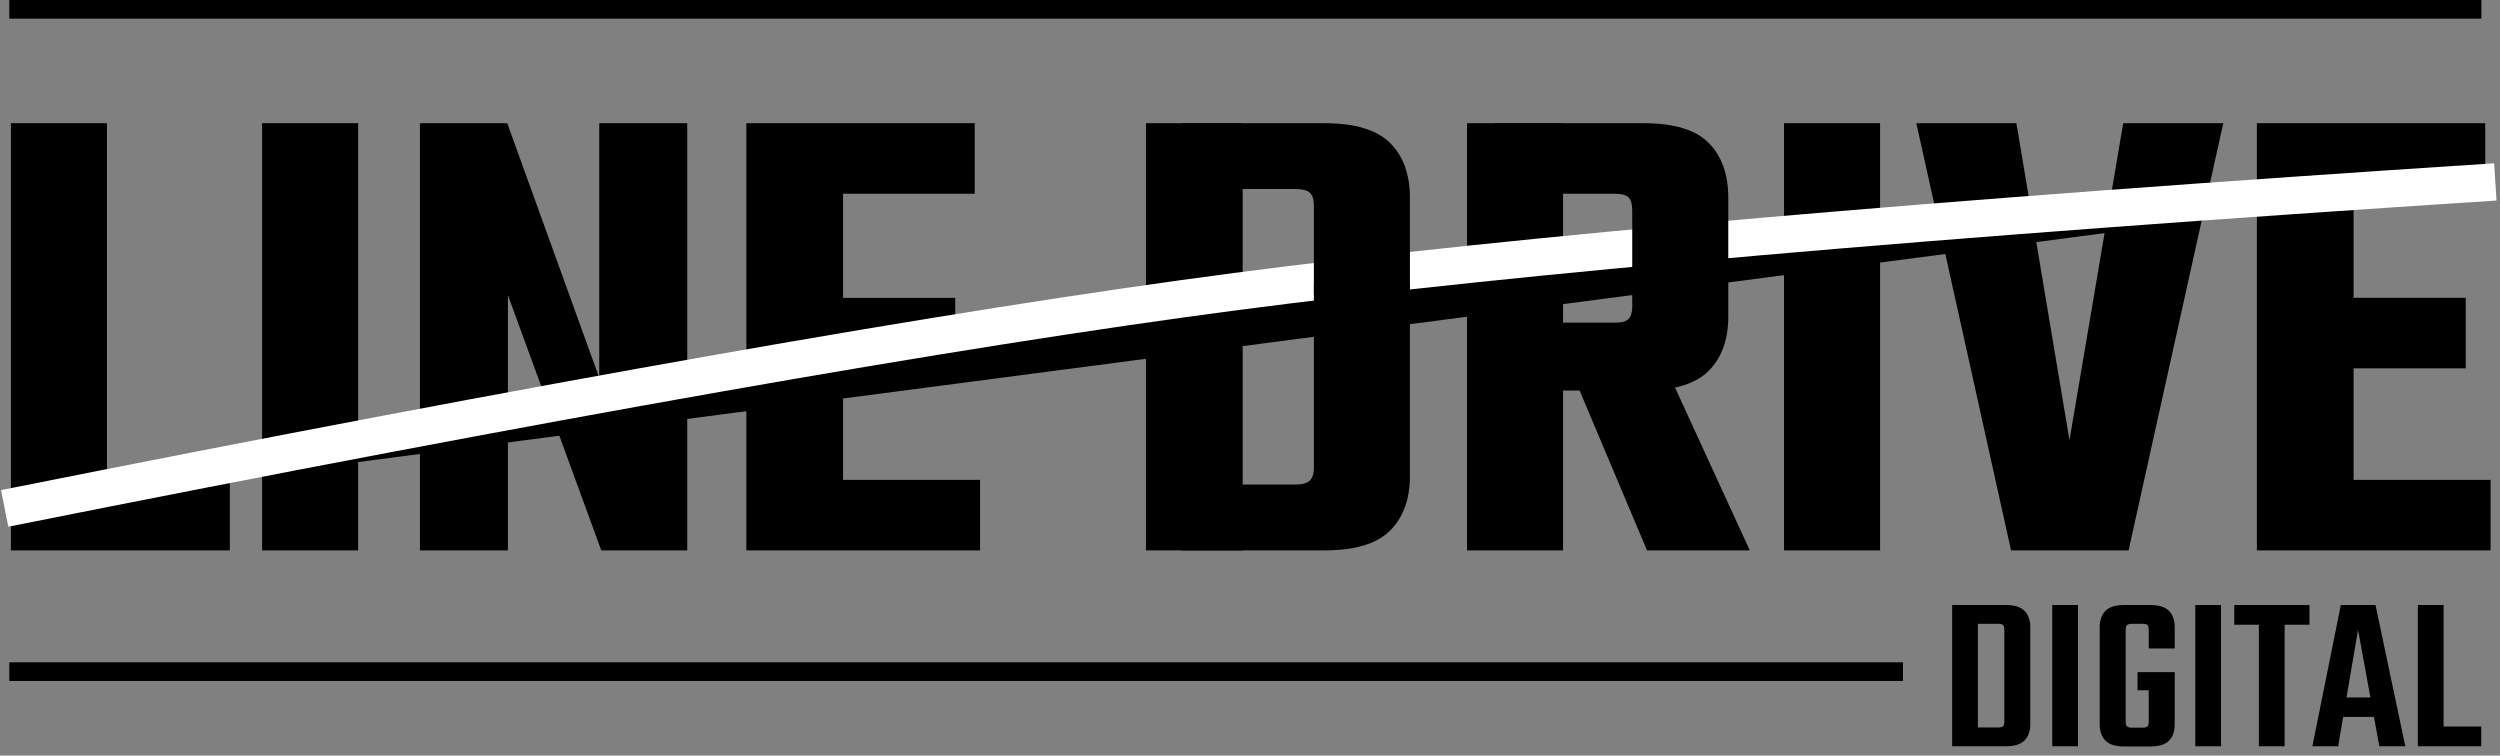 <svg xmlns="http://www.w3.org/2000/svg" width="268" height="81"><rect width="100%" height="100%" fill="#808080" stroke="none"/><g fill="#000" fill-rule="evenodd"><path d="M1 71h203v2H1z"/><g fill-rule="nonzero"><path d="M214.864 70.712V67.52c0-.256-.044-.428-.132-.516-.088-.088-.268-.132-.54-.132H210.4v-2.016h4.632c.912 0 1.576.208 1.992.624.416.416.624 1 .624 1.752v3.48h-2.784Zm0 6.624v-7.104h2.784v7.392c0 .752-.208 1.336-.624 1.752-.416.416-1.08.624-1.992.624H210.4v-2.016h3.792c.272 0 .452-.044.54-.132.088-.088.132-.26.132-.516Zm-5.592-12.48h2.76V80h-2.76V64.856ZM220 64.856h2.76V80H220zM227.872 67.52v9.84c0 .24.048.408.144.504.096.096.272.144.528.144h.648v2.016h-1.488c-.912 0-1.576-.208-1.992-.624-.416-.416-.624-1-.624-1.752V67.232c0-.752.208-1.336.624-1.752.416-.416 1.08-.624 1.992-.624h1.608v2.016h-.768c-.256 0-.432.044-.528.132-.096.088-.144.26-.144.516Zm5.256 4.536V74h-3.984v-1.944h3.984Zm-2.784-2.544V67.52c0-.256-.044-.428-.132-.516-.088-.088-.268-.132-.54-.132h-.744v-2.016h1.584c.928 0 1.596.208 2.004.624.408.416.612 1 .612 1.752v2.28h-2.784Zm0 7.848V73.4h2.784v4.248c0 .752-.204 1.336-.612 1.752-.408.416-1.076.624-2.004.624h-1.536v-2.016h.696c.272 0 .452-.048.54-.144.088-.096.132-.264.132-.504ZM235.336 64.856h2.76V80h-2.76zM242.152 65.504h2.76V80h-2.76V65.504Zm5.424-.648v2.112h-8.064v-2.112h8.064ZM255.712 74.768v2.088H250v-2.088h5.712ZM257.848 80h-2.784l-2.28-12.48L250.648 80h-2.76l3.048-15.144h3.72L257.848 80ZM259.192 64.856h2.76V80h-2.76V64.856ZM260.368 80v-2.112h5.616V80h-5.616Z"/></g><g fill-rule="nonzero"><path d="M1.168 13.208h10.296V59H1.168V13.208ZM4.984 59v-7.56H24.64V59H4.984ZM28.096 13.208h10.296V59H28.096zM64.24 13.208h9.432V59h-9.216L54.448 31.64V59h-9.432V13.208h9.36l9.864 27.288zM80.008 13.208h10.368V59H80.008V13.208Zm22.392 18.72v7.56H84.76v-7.56h17.64Zm2.088-18.72v7.56H84.112v-7.56h20.376Zm.576 38.232V59H84.112v-7.56h20.952ZM122.848 13.208h10.368V59h-10.368zM157.264 13.208h10.296V59h-10.296V13.208Zm10.368 24.624h10.224L187.576 59H176.56l-8.928-21.168ZM191.248 13.208h10.296V59h-10.296zM227.608 13.208h10.728L228.184 59h-12.6l-10.152-45.792h10.728l5.688 33.984zM241.936 13.208h10.368V59h-10.368V13.208Zm22.392 18.72v7.56h-17.64v-7.56h17.64Zm2.088-18.72v7.56H246.04v-7.56h20.376Zm.576 38.232V59H246.04v-7.56h20.952Z"/></g><path d="M1 0h265v2H1z"/><path stroke="#FFF" stroke-width="4" d="M.5 54.5c57.9-11.554 101.903-19.304 132.011-23.25 30.108-3.947 75.104-7.864 134.989-11.75"/><path fill-rule="nonzero" d="M140.848 31.568v-9.504c0-.672-.144-1.14-.432-1.404-.288-.264-.792-.396-1.512-.396h-12.24v-7.056H142c3.264 0 5.604.708 7.02 2.124 1.416 1.416 2.124 3.372 2.124 5.868v10.368h-10.296Z"/><path fill-rule="nonzero" d="M140.848 50.144V30.416h10.296v20.592c0 2.496-.708 4.452-2.124 5.868C147.604 58.292 145.264 59 142 59h-15.336v-7.056h12.24c.72 0 1.224-.144 1.512-.432.288-.288.432-.744.432-1.368ZM174.976 32.864V22.568c0-.672-.132-1.14-.396-1.404s-.756-.396-1.476-.396h-12.888v-7.56H176.2c3.264 0 5.592.708 6.984 2.124 1.392 1.416 2.088 3.372 2.088 5.868v12.744c0 2.448-.696 4.38-2.088 5.796-1.392 1.416-3.72 2.124-6.984 2.124h-15.12v-7.272h12.024c.72 0 1.212-.132 1.476-.396s.396-.708.396-1.332Z"/></g></svg>